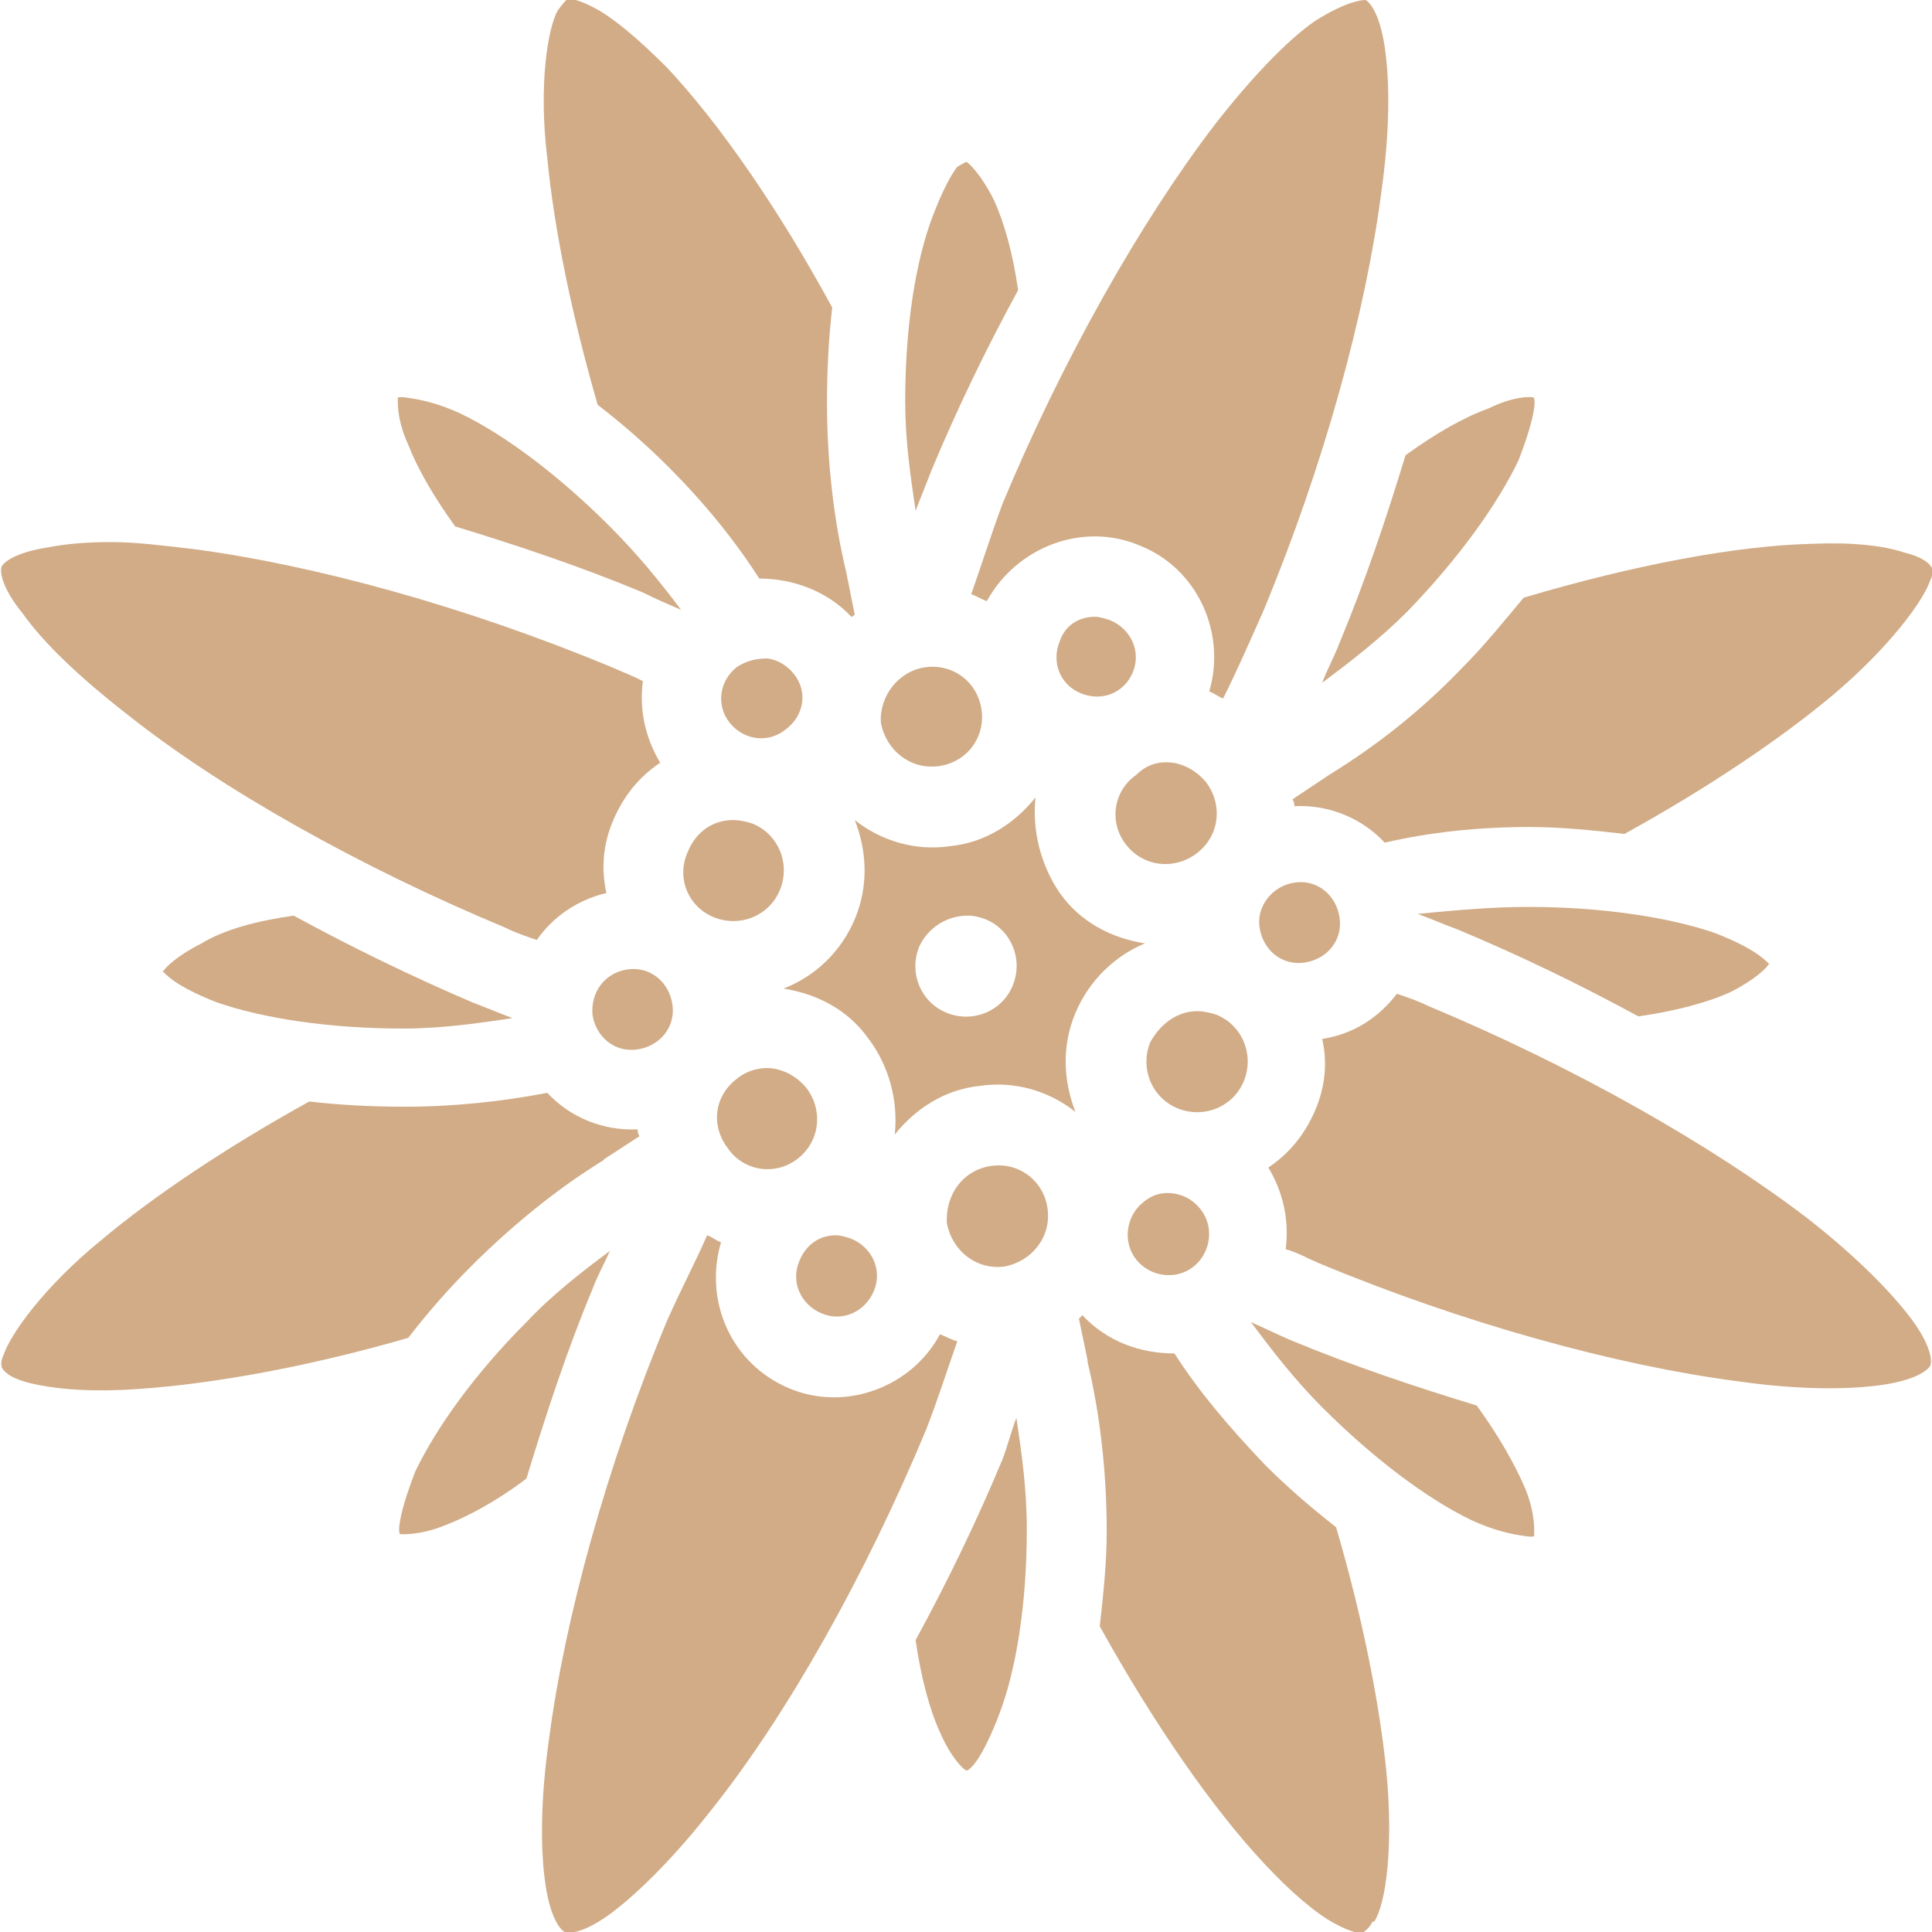 <svg version="1.1" id="图层_1" x="0px" y="0px" width="111.2px" height="111.2px" viewBox="0 0 111.2 111.2" enable-background="new 0 0 111.2 111.2" xml:space="preserve" xmlns:xml="http://www.w3.org/XML/1998/namespace" xmlns="http://www.w3.org/2000/svg" xmlns:xlink="http://www.w3.org/1999/xlink">
  <g>
    <path fill="#D1AC87" d="M32.6,0c0.1-0.1,0.6-0.1,1.7,0.5c1.1,0.6,2.5,1.8,4.1,3.4c3,3.2,6.4,8.1,9.5,13.8c-0.2,1.7-0.3,3.6-0.3,5.5
		c0,3.4,0.4,6.8,1.1,9.7l0.5,2.5c-0.1,0-0.1,0.1-0.2,0.1c-1.4-1.5-3.4-2.2-5.3-2.2c-1.4-2.2-3.2-4.4-5.2-6.4
		c-1.4-1.4-2.8-2.6-4.1-3.6c-1.5-5.2-2.5-10.1-2.9-14.2c-0.5-4.1,0-7.4,0.6-8.5C32.4,0.2,32.5,0.1,32.6,0L32.6,0L32.6,0z" class="color c1"/>
    <path fill="#D1AC87" d="M78.6,0c0.199,0.1,0.8,0.7,1.1,2.7C80,4.7,80,7.6,79.5,11.1C78.6,18,76.2,26.8,72.7,35.2
		c-0.8,1.8-1.5,3.4-2.3,5c-0.3-0.1-0.5-0.3-0.8-0.4c1-3.4-0.7-7.1-4-8.4c-3.301-1.4-7.1,0.1-8.801,3.2c-0.299-0.1-0.6-0.3-0.899-0.4
		C56.5,32.5,57,30.9,57.7,29c3.5-8.4,8-16.3,12.2-21.8c2.101-2.7,4.2-4.9,5.8-6C77.6,0,78.5,0,78.6,0L78.6,0z" class="color c1"/>
    <path fill="#D1AC87" d="M55.6,9.3c0.2,0.1,0.9,0.8,1.6,2.2c0.6,1.3,1.1,3.1,1.4,5.2c-1.801,3.3-3.5,6.8-5,10.4
		c-0.3,0.8-0.6,1.5-0.9,2.3c-0.3-2-0.6-4.1-0.6-6.3c0-4.3,0.6-8.1,1.6-10.7c0.5-1.3,1-2.3,1.4-2.8C55.6,9.3,55.7,9.3,55.6,9.3
		L55.6,9.3z" class="color c1"/>
    <path fill="#D1AC87" d="M22.9,22.9c0,0,0-0.1,0.6,0c0.7,0.1,1.7,0.3,3,0.9c2.5,1.2,5.6,3.5,8.6,6.5c1.6,1.6,2.9,3.2,4.1,4.8
		c-0.7-0.3-1.4-0.6-2.2-1c-3.6-1.5-7.2-2.7-10.8-3.8c-1.3-1.8-2.2-3.4-2.7-4.7C22.8,24.1,22.9,23,22.9,22.9z" class="color c1"/>
    <path fill="#D1AC87" d="M88.299,22.9c-0.1-0.1,0.101,0,0,0.6c-0.1,0.7-0.399,1.7-0.899,3C86.2,29,84,32.1,81,35.2
		c-1.601,1.6-3.301,2.9-4.9,4.1c0.3-0.8,0.699-1.5,1-2.3c1.5-3.6,2.699-7.2,3.8-10.8c1.8-1.3,3.399-2.2,4.8-2.7
		C87.1,22.8,88.2,22.8,88.299,22.9L88.299,22.9z" class="color c1"/>
    <path fill="#D1AC87" d="M6.4,31.2c1.4,0,3,0.2,4.7,0.4c6.9,0.9,15.7,3.3,24.1,6.8c0.7,0.3,1.2,0.5,1.8,0.8c-0.2,1.6,0.1,3.2,1,4.7
		c-1.2,0.8-2.1,1.9-2.7,3.3c-0.6,1.4-0.7,2.8-0.4,4.2c-1.7,0.4-3.1,1.4-4,2.7c-0.6-0.2-1.2-0.4-1.8-0.7c-8.4-3.5-16.4-8-21.8-12.3
		c-2.7-2.1-4.8-4.1-6-5.8C0,33.7,0,32.8,0.1,32.6c0.1-0.2,0.7-0.8,2.7-1.1C3.8,31.3,5,31.2,6.4,31.2L6.4,31.2z" class="color c1"/>
    <path fill="#D1AC87" d="M104.299,31.3c2.301-0.1,4.101,0.1,5.301,0.5c1.199,0.3,1.5,0.7,1.6,0.9c0,0.1,0.1,0.3-0.1,0.7l0,0
		c-0.4,1.2-2.4,3.9-5.6,6.6c-3.101,2.6-7.301,5.4-12,8c-1.701-0.2-3.601-0.4-5.5-0.4c-2.9,0-5.701,0.3-8.301,0.9
		c-1.3-1.4-3.199-2.2-5.199-2.1c0-0.1,0-0.2-0.101-0.4l2.101-1.4c2.6-1.6,5.199-3.6,7.6-6.1c1.4-1.4,2.5-2.8,3.6-4.1
		C94.1,32.5,100,31.4,104.299,31.3L104.299,31.3z" class="color c1"/>
    <path fill="#D1AC87" d="M63,35.5c0.299,0,0.6,0.1,0.899,0.2c1.2,0.5,1.8,1.8,1.3,3c-0.5,1.2-1.8,1.7-3,1.2
		C61,39.4,60.5,38.1,61,36.9C61.299,36,62.1,35.5,63,35.5z" class="color c1"/>
    <path fill="#D1AC87" d="M44.2,37.9c0.6,0.1,1.1,0.4,1.5,0.9c0.8,1,0.6,2.4-0.5,3.2c-1,0.8-2.4,0.6-3.2-0.4s-0.6-2.4,0.4-3.2
		C43,38,43.6,37.9,44.2,37.9L44.2,37.9z" class="color c1"/>
    <path fill="#D1AC87" d="M53.3,38.4c1.6-0.2,3,0.9,3.201,2.5c0.199,1.6-0.9,3-2.5,3.2c-1.6,0.2-3-0.9-3.3-2.5
		C50.6,40.1,51.7,38.6,53.3,38.4z" class="color c1"/>
    <path fill="#D1AC87" d="M67.5,43.9C68.2,44,68.9,44.4,69.4,45c1,1.3,0.8,3.1-0.5,4.1s-3.101,0.8-4.101-0.5
		c-1-1.3-0.699-3.1,0.601-4C66,44,66.7,43.8,67.5,43.9z" class="color c1"/>
    <path fill="#D1AC87" d="M59.6,45.9c-1.2,1.5-2.9,2.6-4.9,2.8c-2,0.3-4-0.3-5.5-1.5c0.7,1.8,0.8,3.8,0,5.7c-0.8,1.9-2.3,3.3-4.1,4
		c1.9,0.3,3.7,1.2,4.9,2.899c1.2,1.601,1.7,3.601,1.5,5.5c1.2-1.5,2.9-2.6,4.9-2.799c2-0.301,4,0.299,5.5,1.5
		c-0.7-1.801-0.8-3.801,0-5.701c0.8-1.899,2.3-3.299,4-4C64,54,62.2,53.1,61,51.4C59.9,49.8,59.4,47.8,59.6,45.9z M55.7,52.7
		c0.4,0,0.7,0.1,1,0.2c1.5,0.6,2.2,2.3,1.6,3.8l0,0c-0.6,1.5-2.299,2.2-3.799,1.6C53,57.7,52.3,56,52.9,54.5l0,0
		C53.4,53.4,54.5,52.7,55.7,52.7z" class="color c1"/>
    <path fill="#D1AC87" d="M42.2,47.2c0.4,0,0.8,0.1,1.1,0.2c1.5,0.6,2.2,2.3,1.6,3.8s-2.3,2.2-3.8,1.6c-1.5-0.6-2.2-2.3-1.5-3.8
		C40.1,47.8,41.1,47.2,42.2,47.2L42.2,47.2z" class="color c1"/>
    <path fill="#D1AC87" d="M74.5,50.8c1.299-0.2,2.399,0.7,2.6,2c0.199,1.3-0.7,2.4-2,2.6c-1.301,0.2-2.4-0.7-2.6-2
		C72.299,52.2,73.2,51,74.5,50.8z" class="color c1"/>
    <path fill="#D1AC87" d="M88,52.2c4.199,0,8.1,0.6,10.699,1.5c1.301,0.5,2.2,1,2.7,1.4s0.5,0.5,0.399,0.4
		c-0.1,0.2-0.799,0.9-2.199,1.6c-1.301,0.6-3.2,1.1-5.301,1.4C91,56.7,87.5,55,83.9,53.5c-0.8-0.3-1.5-0.6-2.3-0.9
		C83.7,52.4,85.799,52.2,88,52.2L88,52.2z" class="color c1"/>
    <path fill="#D1AC87" d="M16.9,52.7c3.3,1.8,6.8,3.5,10.3,5c0.8,0.301,1.5,0.6,2.3,0.9l0,0c-2,0.3-4.1,0.6-6.3,0.6
		c-4.3,0-8.1-0.6-10.7-1.5c-1.3-0.5-2.2-1-2.7-1.4C9.3,55.9,9.3,55.8,9.4,55.9c0.1-0.2,0.8-0.9,2.2-1.6C12.9,53.5,14.8,53,16.9,52.7
		L16.9,52.7z" class="color c1"/>
    <path fill="#D1AC87" d="M36.1,55.8c1.3-0.2,2.4,0.701,2.6,2c0.2,1.301-0.7,2.4-2,2.601c-1.3,0.2-2.4-0.7-2.6-2l0,0
		C34,57.1,34.8,56,36.1,55.8L36.1,55.8z" class="color c1"/>
    <path fill="#D1AC87" d="M80.4,57.2c0.601,0.2,1.2,0.4,1.8,0.7c8.4,3.5,16.301,8,21.801,12.2c2.699,2.1,4.799,4.199,6,5.8
		c1.199,1.601,1.199,2.5,1.1,2.7c-0.1,0.199-0.7,0.8-2.7,1.1C106.4,80,103.5,80,100,79.5C93.1,78.6,84.299,76.2,75.9,72.7
		c-0.7-0.3-1.2-0.6-1.899-0.8c0.199-1.601-0.101-3.2-1-4.7c1.199-0.8,2.1-1.9,2.699-3.3s0.7-2.8,0.4-4.101
		C78,59.5,79.4,58.5,80.4,57.2L80.4,57.2z" class="color c1"/>
    <path fill="#D1AC87" d="M68.9,58.2c0.399,0,0.8,0.1,1.101,0.2c1.5,0.601,2.199,2.3,1.6,3.8s-2.301,2.2-3.801,1.6
		C66.299,63.2,65.6,61.5,66.2,60C66.799,58.9,67.799,58.2,68.9,58.2z" class="color c1"/>
    <path fill="#D1AC87" d="M44.5,61.5c0.7,0.1,1.4,0.5,1.9,1.1c1,1.3,0.8,3.1-0.5,4.1c-1.3,1-3.1,0.7-4-0.6c-1-1.301-0.8-3,0.5-4
		C43,61.6,43.8,61.4,44.5,61.5z" class="color c1"/>
    <path fill="#D1AC87" d="M31.5,62.9c1.3,1.399,3.2,2.2,5.2,2.101c0,0.1,0,0.199,0.1,0.399l-2,1.3l-0.1,0.1
		C32.1,68.4,29.5,70.5,27.1,72.9c-1.4,1.399-2.6,2.8-3.6,4.101c-6.2,1.799-12.1,2.799-16.5,3c-2.3,0.1-4.1-0.101-5.3-0.4
		c-1.2-0.301-1.5-0.7-1.6-0.9C0.1,78.6,0,78.4,0.2,78l0,0c0.4-1.201,2.3-3.9,5.6-6.601c3.1-2.601,7.3-5.399,12-8
		c1.7,0.2,3.6,0.3,5.5,0.3C26.1,63.7,28.9,63.4,31.5,62.9L31.5,62.9z" class="color c1"/>
    <path fill="#D1AC87" d="M57.1,67.1L57.1,67.1c1.6-0.2,3,0.9,3.199,2.5c0.201,1.6-0.899,3-2.5,3.3c-1.6,0.2-3-0.899-3.299-2.5
		C54.4,68.7,55.5,67.299,57.1,67.1L57.1,67.1L57.1,67.1z" class="color c1"/>
    <path fill="#D1AC87" d="M67.6,68.7c0.6,0.1,1.1,0.4,1.5,0.9c0.8,1,0.6,2.5-0.4,3.3S66.2,73.5,65.4,72.5S64.799,70,65.799,69.2
		C66.4,68.7,67,68.6,67.6,68.7z" class="color c1"/>
    <path fill="#D1AC87" d="M40.7,71.1c0.3,0.1,0.5,0.3,0.8,0.4c-1,3.399,0.6,7,3.9,8.399c3.3,1.399,7.1-0.101,8.7-3.101
		c0.3,0.101,0.6,0.301,1,0.4c-0.6,1.7-1.1,3.301-1.8,5.1c-3.5,8.4-8,16.4-12.3,21.801c-2.1,2.699-4.2,4.8-5.8,6
		c-1.6,1.199-2.5,1.199-2.7,1.1s-0.8-0.699-1.1-2.699c-0.3-2-0.3-4.9,0.2-8.4c0.9-6.9,3.3-15.7,6.8-24.1
		C39.2,74.2,40,72.7,40.7,71.1L40.7,71.1z" class="color c1"/>
    <path fill="#D1AC87" d="M48.1,71.1c0.3,0,0.6,0.1,0.9,0.199c1.2,0.5,1.8,1.801,1.3,3c-0.5,1.201-1.8,1.801-3,1.301
		c-1.2-0.5-1.8-1.801-1.3-3C46.4,71.6,47.2,71.1,48.1,71.1z" class="color c1"/>
    <path fill="#D1AC87" d="M35.1,72c-0.3,0.699-0.7,1.399-1,2.199l0,0c-1.5,3.6-2.7,7.301-3.8,10.9c-1.7,1.3-3.4,2.199-4.7,2.699
		c-1.5,0.601-2.5,0.5-2.6,0.5l0,0c0.1,0.101-0.1,0,0-0.6c0.1-0.699,0.4-1.699,0.9-3c1.2-2.5,3.4-5.6,6.4-8.6
		C31.8,74.5,33.5,73.2,35.1,72L35.1,72z" class="color c1"/>
    <path fill="#D1AC87" d="M62.299,75.7c1.4,1.5,3.301,2.2,5.301,2.2c1.4,2.2,3.199,4.3,5.199,6.399c1.4,1.4,2.701,2.5,4.101,3.601
		C78.4,93,79.4,98,79.799,102c0.4,4.199,0,7.5-0.699,8.6c0,0,0,0-0.1,0c-0.201,0.4-0.4,0.5-0.5,0.6c-0.101,0.1-0.601,0.1-1.701-0.5
		c-1.1-0.6-2.5-1.8-4-3.4c-3-3.199-6.399-8.1-9.5-13.699c0.201-1.801,0.4-3.6,0.4-5.5c0-3.4-0.4-6.801-1.1-9.7v-0.101L62.1,75.9
		C62.2,75.799,62.299,75.7,62.299,75.7L62.299,75.7z" class="color c1"/>
    <path fill="#D1AC87" d="M72,76.1c0.699,0.3,1.5,0.699,2.199,1c3.6,1.5,7.2,2.699,10.801,3.8c1.299,1.8,2.199,3.399,2.799,4.8
		c0.601,1.5,0.5,2.5,0.5,2.7c0,0,0,0.101-0.6,0C87,88.299,86,88.1,84.7,87.5c-2.5-1.201-5.6-3.5-8.6-6.5l0,0
		C74.5,79.4,73.2,77.7,72,76.1L72,76.1z" class="color c1"/>
    <path fill="#D1AC87" d="M58.5,81.6c0.299,2,0.6,4.1,0.6,6.4c0,4.299-0.6,8.1-1.6,10.699C57,100,56.5,101,56.1,101.5
		c-0.4,0.5-0.5,0.399-0.5,0.399c-0.2-0.101-0.9-0.8-1.5-2.2c-0.6-1.3-1.1-3.199-1.4-5.3c1.8-3.3,3.5-6.8,5-10.399
		C58,83.2,58.2,82.4,58.5,81.6L58.5,81.6z" class="color c1"/>
  </g>
</svg>